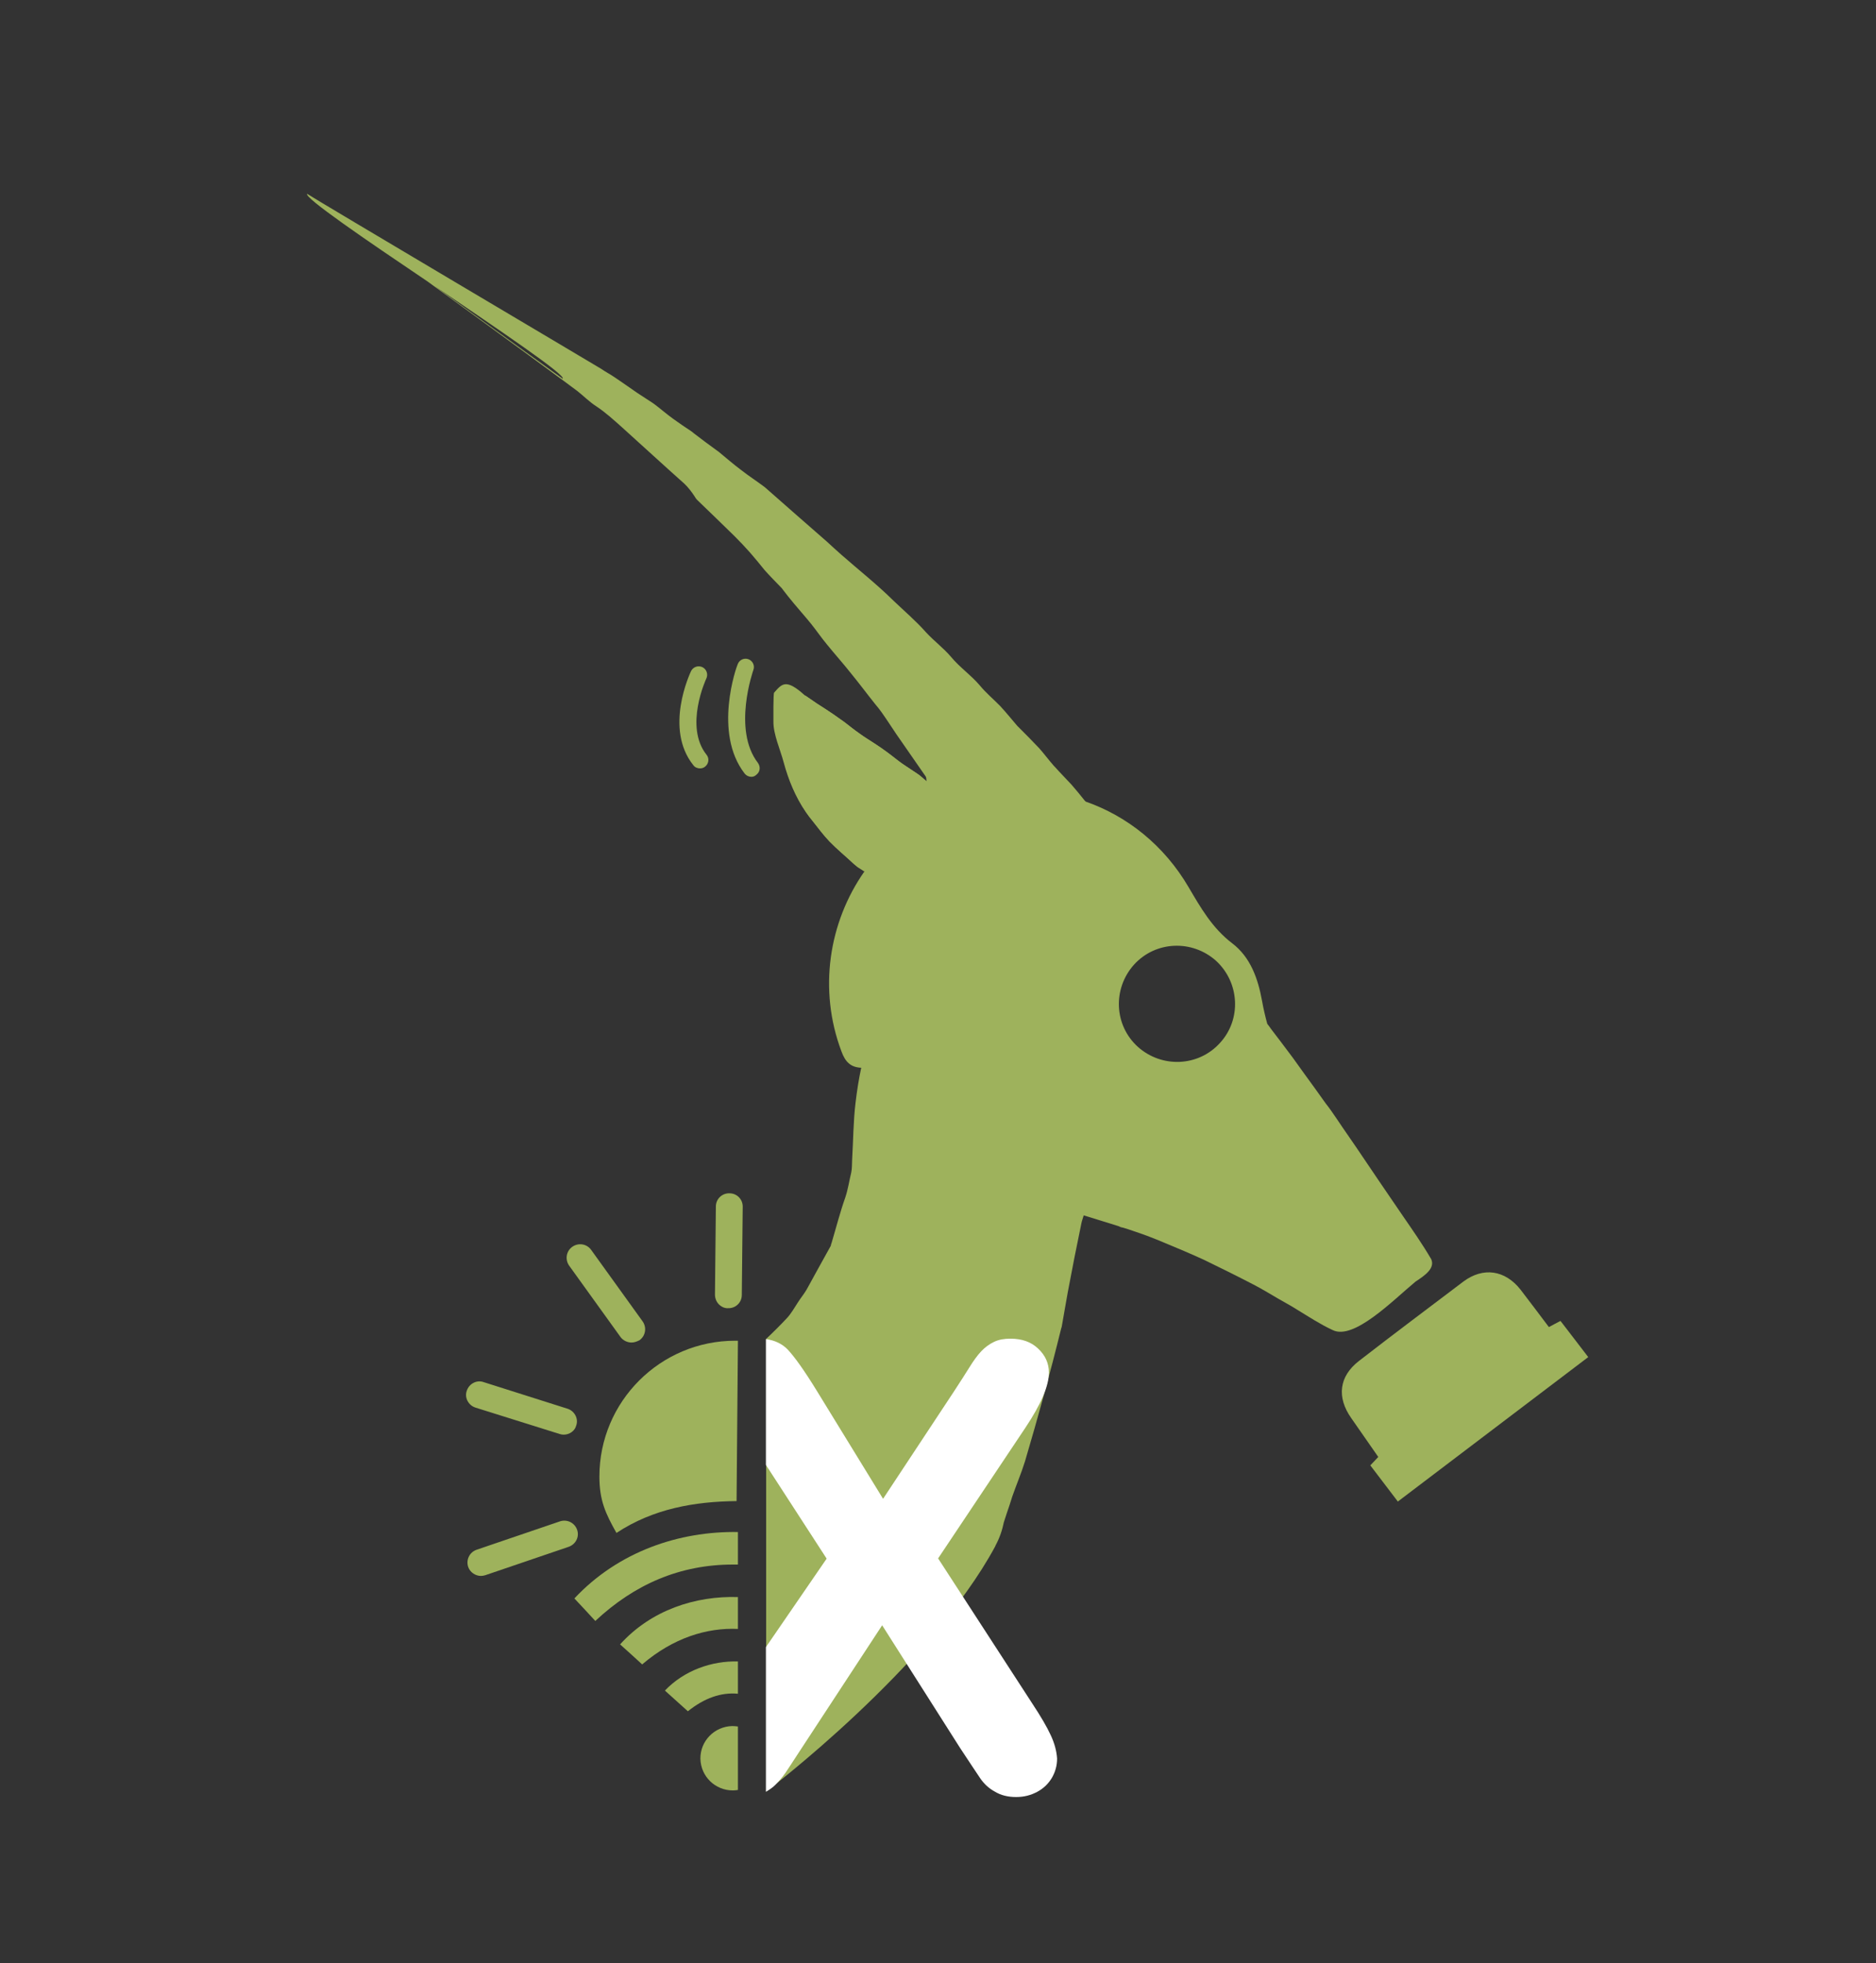 <?xml version="1.0" encoding="utf-8"?>
<!-- Generator: Adobe Illustrator 26.1.0, SVG Export Plug-In . SVG Version: 6.00 Build 0)  -->
<svg version="1.1" id="Calque_1" xmlns="http://www.w3.org/2000/svg" xmlns:xlink="http://www.w3.org/1999/xlink" x="0px" y="0px"
	 viewBox="0 0 824.7 863" style="enable-background:new 0 0 824.7 863;" xml:space="preserve">
<rect x="0" y="0" width="824.7" height="863" fill="#333333" stroke="none"/>
<style type="text/css">
	.st0{fill:#9EB25C;}
	.st1{fill:#FFFFFF;}
</style>
<path class="st0" d="M629.2,553.6c-3.9-6.7-8.4-13.1-12.8-19.5c-3.4-5.1-6.9-10-10.3-15.1c-2.4-3.5-4.7-7-7.1-10.5
	c-3.8-5.7-7.8-11.3-11.6-17c-1.5-2.2-3-4.4-4.6-6.4c-3-4.3-6.2-8.6-9.3-12.9c-2.3-3.1-4.5-6.4-6.9-9.5c-2.6-3.5-5.2-6.9-7.8-10.3
	c-0.5-0.8-1.1-1.5-1.7-2.3c-0.9-3.3-1.7-6.7-2.3-10.1c-1.8-9.9-5.1-19.2-13.1-25.3c-8.8-6.7-13.9-15.7-19.2-24.7
	c-10.7-18.3-26.9-31.2-45.2-37.6c-0.2-0.2-0.3-0.3-0.5-0.5c-1.9-2.4-3.8-4.7-5.8-7c-2.4-2.6-4.9-5.1-7.3-7.8
	c-0.2-0.2-0.3-0.3-0.4-0.4c-2.2-2.5-4.2-5.2-6.4-7.7c-3-3.2-6.2-6.4-9.3-9.5c-0.2-0.2-0.3-0.3-0.4-0.4c-2.5-2.9-4.9-5.9-7.5-8.7
	c-2.9-3-6.2-5.7-9-9.1c-3.8-4.5-8.8-7.9-12.6-12.5c-3.3-3.9-7.5-7-11-10.8c-4.4-5-9.6-9.4-14.5-14.1c-7.2-7.1-15.2-13.4-22.7-20
	c-2.2-1.9-4.3-3.9-6.4-5.8c-9-7.8-17.9-15.7-26.8-23.5c-0.3-0.3-0.6-0.5-1-0.8c-3.2-2.4-6.6-4.6-9.8-7.1c-3.5-2.6-6.8-5.5-10.1-8.2
	c-0.1-0.1-0.2-0.1-0.3-0.2c-3.6-2.6-7.1-5.2-10.6-7.9c-0.3-0.3-0.6-0.5-1-0.8c-2.7-1.8-5.4-3.6-8-5.5c-2.8-2-5.4-4.3-8.2-6.4
	c-0.3-0.2-0.4-0.3-0.7-0.5c-2.3-1.5-4.6-3-6.9-4.5c-3.2-2.2-6.4-4.5-9.7-6.7c-2-1.4-4.2-2.5-6.2-3.9c-2.9-1.8-126-74.7-129.2-76.9
	c-1.3,1.7,25.3,19.9,52.9,38.5c31.4,22.8,65.1,47.5,65.9,48.2c2.8,2.2,5.2,4.7,8.3,6.7c4.1,2.7,7.8,6.1,11.5,9.4
	c9.1,8.2,18.1,16.5,27.2,24.6c1.8,1.7,3.3,3.7,4.6,5.7c0.3,0.5,0.6,1,1,1.4c5.5,5.3,11,10.6,16.4,15.9c2.4,2.4,4.7,4.8,6.9,7.3
	s4.3,5.1,6.4,7.7c2.4,2.7,5,5.3,7.5,7.9c0.2,0.2,0.3,0.3,0.3,0.4c1.7,2.2,3.4,4.4,5.1,6.4c2.5,3,5.1,5.9,7.6,9c2.4,3,4.5,6.1,7,9.1
	c3.4,4.2,7,8.2,10.4,12.5c3.7,4.5,7.1,9.1,10.7,13.6c1,1.2,2,2.4,2.9,3.7c2.2,3.1,4.3,6.4,6.4,9.5c4.3,6.2,8.6,12.4,12.9,18.6
	c0.3,0.4,0.3,1.1,0.4,2.1c-1.5-1.2-2.6-2.3-3.8-3.1c-2.2-1.5-4.4-2.9-6.6-4.4c-2.3-1.6-4.4-3.4-6.6-5c-1.7-1.3-3.5-2.5-5.3-3.7
	c-2.4-1.6-4.8-3-7.1-4.7c-2.3-1.6-4.4-3.3-6.6-5c-1.7-1.2-3.4-2.4-5.1-3.6c-2.3-1.6-4.6-3-6.9-4.5c-1.7-1.2-3.5-2.4-5.4-3.7
	c-3.7,4-7.1,7.7-10.4,11.5c-0.4,0.4-0.6,1.2-0.6,1.9c-0.1,5.5,0.5,10.9,1.9,16.2c2.1,7.8,5.2,15.3,9.8,22c0.9,1.3,1.8,2.5,2.8,3.7
	c2.4,3,4.8,6.3,7.5,9.1c3.3,3.4,7,6.4,10.5,9.7c0.6,0.5,1.2,1,1.8,1.5c1,0.6,1.9,1.2,2.8,1.8c-15.7,22.4-20.3,52-10.1,79.1
	c1.7,4.7,4.1,7,8.7,7.2c-1.1,5.1-1.9,10.3-2.5,15.4c-1,8.3-1,16.7-1.5,25.1c-0.1,1.8,0,3.8-0.4,5.6c-0.9,3.7-1.4,7.3-2.6,10.9
	c-2.3,6.5-4,13.2-6,19.9c-0.2,0.4-0.3,1-0.4,1.4c-3.6,6.4-7.1,12.9-10.6,19.2c-1.1,1.9-2.6,3.7-3.8,5.6c-1.6,2.4-3,5-4.9,7
	c-2.8,3-6.1,6.3-9.1,9.1v199c0,0,71.9-54.4,100.7-107.8l0,0c0-0.1,0.1-0.2,0.1-0.3c1.9-3.5,3-6.9,3.7-10.3c0.4-1.2,0.8-2.4,1.2-3.7
	c0.9-2.5,1.7-5.1,2.5-7.6c1.8-5.2,4-10.3,5.6-15.5c5.7-19.3,11.1-38.8,15.9-58.4c0.1-0.3,0.3-0.8,0.3-1.1c0.9-5,1.7-9.9,2.6-14.8
	c1.9-10.2,3.9-20.3,6-30.4c0.2-1,0.6-2,1-3.4c5.1,1.6,10.2,3.1,15.2,4.7c0.6,0.3,1.3,0.6,2.1,0.7c1.7,0.5,3.5,1.1,5.2,1.7
	c4.2,1.4,8.4,3,12.4,4.7c6.1,2.5,12.2,5.1,18.1,7.8c7.2,3.5,14.5,7.1,21.6,10.8c3.7,1.9,7.1,4,10.7,6.1c2.9,1.7,5.8,3.2,8.6,5
	c5.1,3.1,10.1,6.4,15.5,8.9c9.3,4.7,26.7-13.2,36.5-21.3C626.4,560.7,630.9,557.6,629.2,553.6z M247.4,166.5
	c0.3,0.3-28-20.2-56.4-40.8C219.8,145.3,248.7,164.8,247.4,166.5z M536.3,458.5c-9.5,10.5-25.6,11.1-36.1,1.7
	c-10.5-9.5-11.1-25.6-1.7-36.1c9.5-10.5,25.6-11.1,36.1-1.7C545,432,545.8,448.2,536.3,458.5z"/>
<path class="st0" d="M680.9,583.4c1.8-1,3.2-1.7,5.1-2.7c3.9,5.1,7.8,10.1,12.2,15.9c-28,21.3-55.7,42.2-83.7,63.5
	c-4.2-5.5-8-10.5-12.1-15.9c1.3-1.4,2.5-2.6,3.5-3.7c-4.1-5.9-8-11.5-11.9-17.1c-6.4-9.1-5.4-18.3,3.4-25.1
	c15.2-11.8,30.6-23.3,45.9-34.9c8.7-6.5,18.3-5.1,25.1,3.5C672.5,572.2,676.5,577.6,680.9,583.4z"/>
<path class="st0" d="M403.3,340.2c-2.2-1.5-4.4-2.9-6.6-4.4c-2.3-1.6-4.4-3.4-6.6-5c-1.7-1.3-3.5-2.5-5.3-3.7
	c-2.4-1.6-4.8-3-7.1-4.7c-2.3-1.6-4.4-3.3-6.6-5c-1.7-1.2-3.4-2.4-5.1-3.6c-2.3-1.6-4.6-3-6.9-4.5c-1.7-1.2-3.5-2.4-5.4-3.7
	c-8.3-7.5-10-4.9-13.4-1.1c-0.4,0.4-0.3,12.1-0.3,12.7c-0.1,5.5,3.1,12.6,4.5,17.9c2.1,7.8,5.2,15.3,9.8,22c0.9,1.3,1.8,2.5,2.8,3.7
	c2.4,3,4.8,6.3,7.5,9.1c3.3,3.4,7,6.4,10.5,9.7c0.6,0.5,1.2,1,1.8,1.5c1,0.6,1.9,1.2,2.8,1.8l27.2-39.7
	C405.6,342.1,404.6,341,403.3,340.2z"/>
<path class="st0" d="M211.4,692.8c-2.4,0-4.8-1.6-5.6-4c-1-3.1,0.6-6.4,3.7-7.5l36.7-12.5c3.1-1,6.4,0.6,7.5,3.7s-0.6,6.4-3.7,7.5
	l-36.7,12.5C212.6,692.7,212,692.8,211.4,692.8z"/>
<path class="st0" d="M247.8,630.7c-0.6,0-1.2-0.1-1.8-0.3L209,618.8c-3.1-1-4.9-4.4-3.8-7.4c1-3.1,4.4-4.9,7.4-3.8l36.9,11.7
	c3.1,1,4.9,4.4,3.8,7.4C252.7,629.1,250.3,630.7,247.8,630.7z"/>
<path class="st0" d="M277.6,590.2c-1.8,0-3.7-0.9-4.8-2.4l-22.6-31.4c-1.9-2.7-1.3-6.4,1.4-8.3s6.4-1.3,8.3,1.4l22.6,31.4
	c1.9,2.7,1.3,6.4-1.4,8.3C279.9,589.8,278.8,590.2,277.6,590.2z"/>
<path class="st0" d="M324.4,673.5v14.3c-0.7,0-1.5,0-2.2,0c-23.3,0-43.3,8.7-60.5,24.8c-3.2-3.5-6-6.5-9.2-9.9
	C271.9,682,298.6,673.1,324.4,673.5z"/>
<path class="st0" d="M324.4,702.1v14c-13.7-0.6-28.4,3.9-42.1,15.6c-3.3-3-6.4-5.9-9.7-8.8C286.3,707.7,305.9,701.5,324.4,702.1z"/>
<path class="st0" d="M324.4,730.4v14.2c-7.4-0.7-14.8,1.9-22,7.7c-3.4-3-6.6-6-10.1-9.1C300.8,734.3,312.9,730.1,324.4,730.4z"/>
<path class="st0" d="M321.9,758.8c0.9,0,1.7,0.1,2.5,0.2v27.9c-0.7,0.1-1.5,0.2-2.2,0.2c-7.8,0-14.1-6.1-14.3-13.9
	C307.8,765.4,314,759,321.9,758.8z"/>
<path class="st0" d="M323.8,659.9l0.6-70.5c-0.4,0-0.8,0-1.2,0c-32.9,0-59.7,26.7-59.7,59.7c0,10.5,2.7,16.3,7.5,24.8
	C287.2,663.2,305.4,660.1,323.8,659.9z"/>
<path class="st0" d="M316.7,574c-1.5-1.1-2.4-2.9-2.4-4.9l0.4-38.7c0-3.3,2.7-5.9,6-5.8c3.3,0,5.9,2.7,5.8,6l-0.4,38.7
	c0,3.3-2.7,5.9-6,5.8C318.8,575.2,317.6,574.7,316.7,574z"/>
<path class="st0" d="M330.3,341.5c-1.1,0-2.2-0.5-3-1.5c-13.8-17.9-3.6-46.8-3-48c0.7-1.9,2.8-2.9,4.7-2.2c1.9,0.7,2.9,2.8,2.2,4.7
	l0,0c-0.1,0.3-9.3,26.3,2,40.9c1.2,1.7,1,3.9-0.7,5.2C331.8,341.3,331,341.5,330.3,341.5z"/>
<path class="st0" d="M307.7,337.8c-1,0-2.2-0.4-2.9-1.4c-12.9-16.1-1.5-40.3-1-41.4c0.9-1.8,3.1-2.6,5-1.7c1.8,0.9,2.6,3.1,1.7,5
	l0,0c-0.1,0.2-9.8,21.1,0.1,33.5c1.3,1.6,1,3.9-0.6,5.2C309.3,337.6,308.5,337.8,307.7,337.8z"/>
<path class="st1" d="M461.9,762.8c-1.7-3.7-4.4-8.3-8.1-13.9l-41.4-63.8l38.4-57.5c6.8-10.2,10.3-18.3,10.3-24.2
	c0-4.1-1.6-7.6-4.7-10.5c-3.1-3-7.2-4.4-12.2-4.4c-2.8,0-5.1,0.4-7.2,1.4c-2.1,1-4,2.4-5.7,4.2c-1.7,1.8-3.4,4.2-5.2,7.1
	c-1.8,2.9-4,6.3-6.6,10.3l-31.3,47.4L359,611.3c-5.4-8.8-9.7-14.8-12.7-18c-2.4-2.5-5.7-4.1-9.6-4.6V644l26.7,41.2l-26.7,38.9v63.6
	c1.5-0.9,2.9-1.8,4.1-3c1.7-1.7,3.1-3.4,4.4-5.2c1.2-1.7,3.2-4.9,6.1-9.3l36.5-55.7l34.3,54c4.4,6.6,7.3,11.1,8.9,13.4
	c1.6,2.3,3.7,4.3,6.3,5.7c2.6,1.6,5.7,2.4,9.4,2.4c3.5,0,6.5-0.8,9.3-2.3c2.8-1.5,4.9-3.6,6.4-6.1c1.5-2.6,2.3-5.4,2.3-8.5
	C464.5,769.9,463.6,766.4,461.9,762.8z"/>
</svg>
